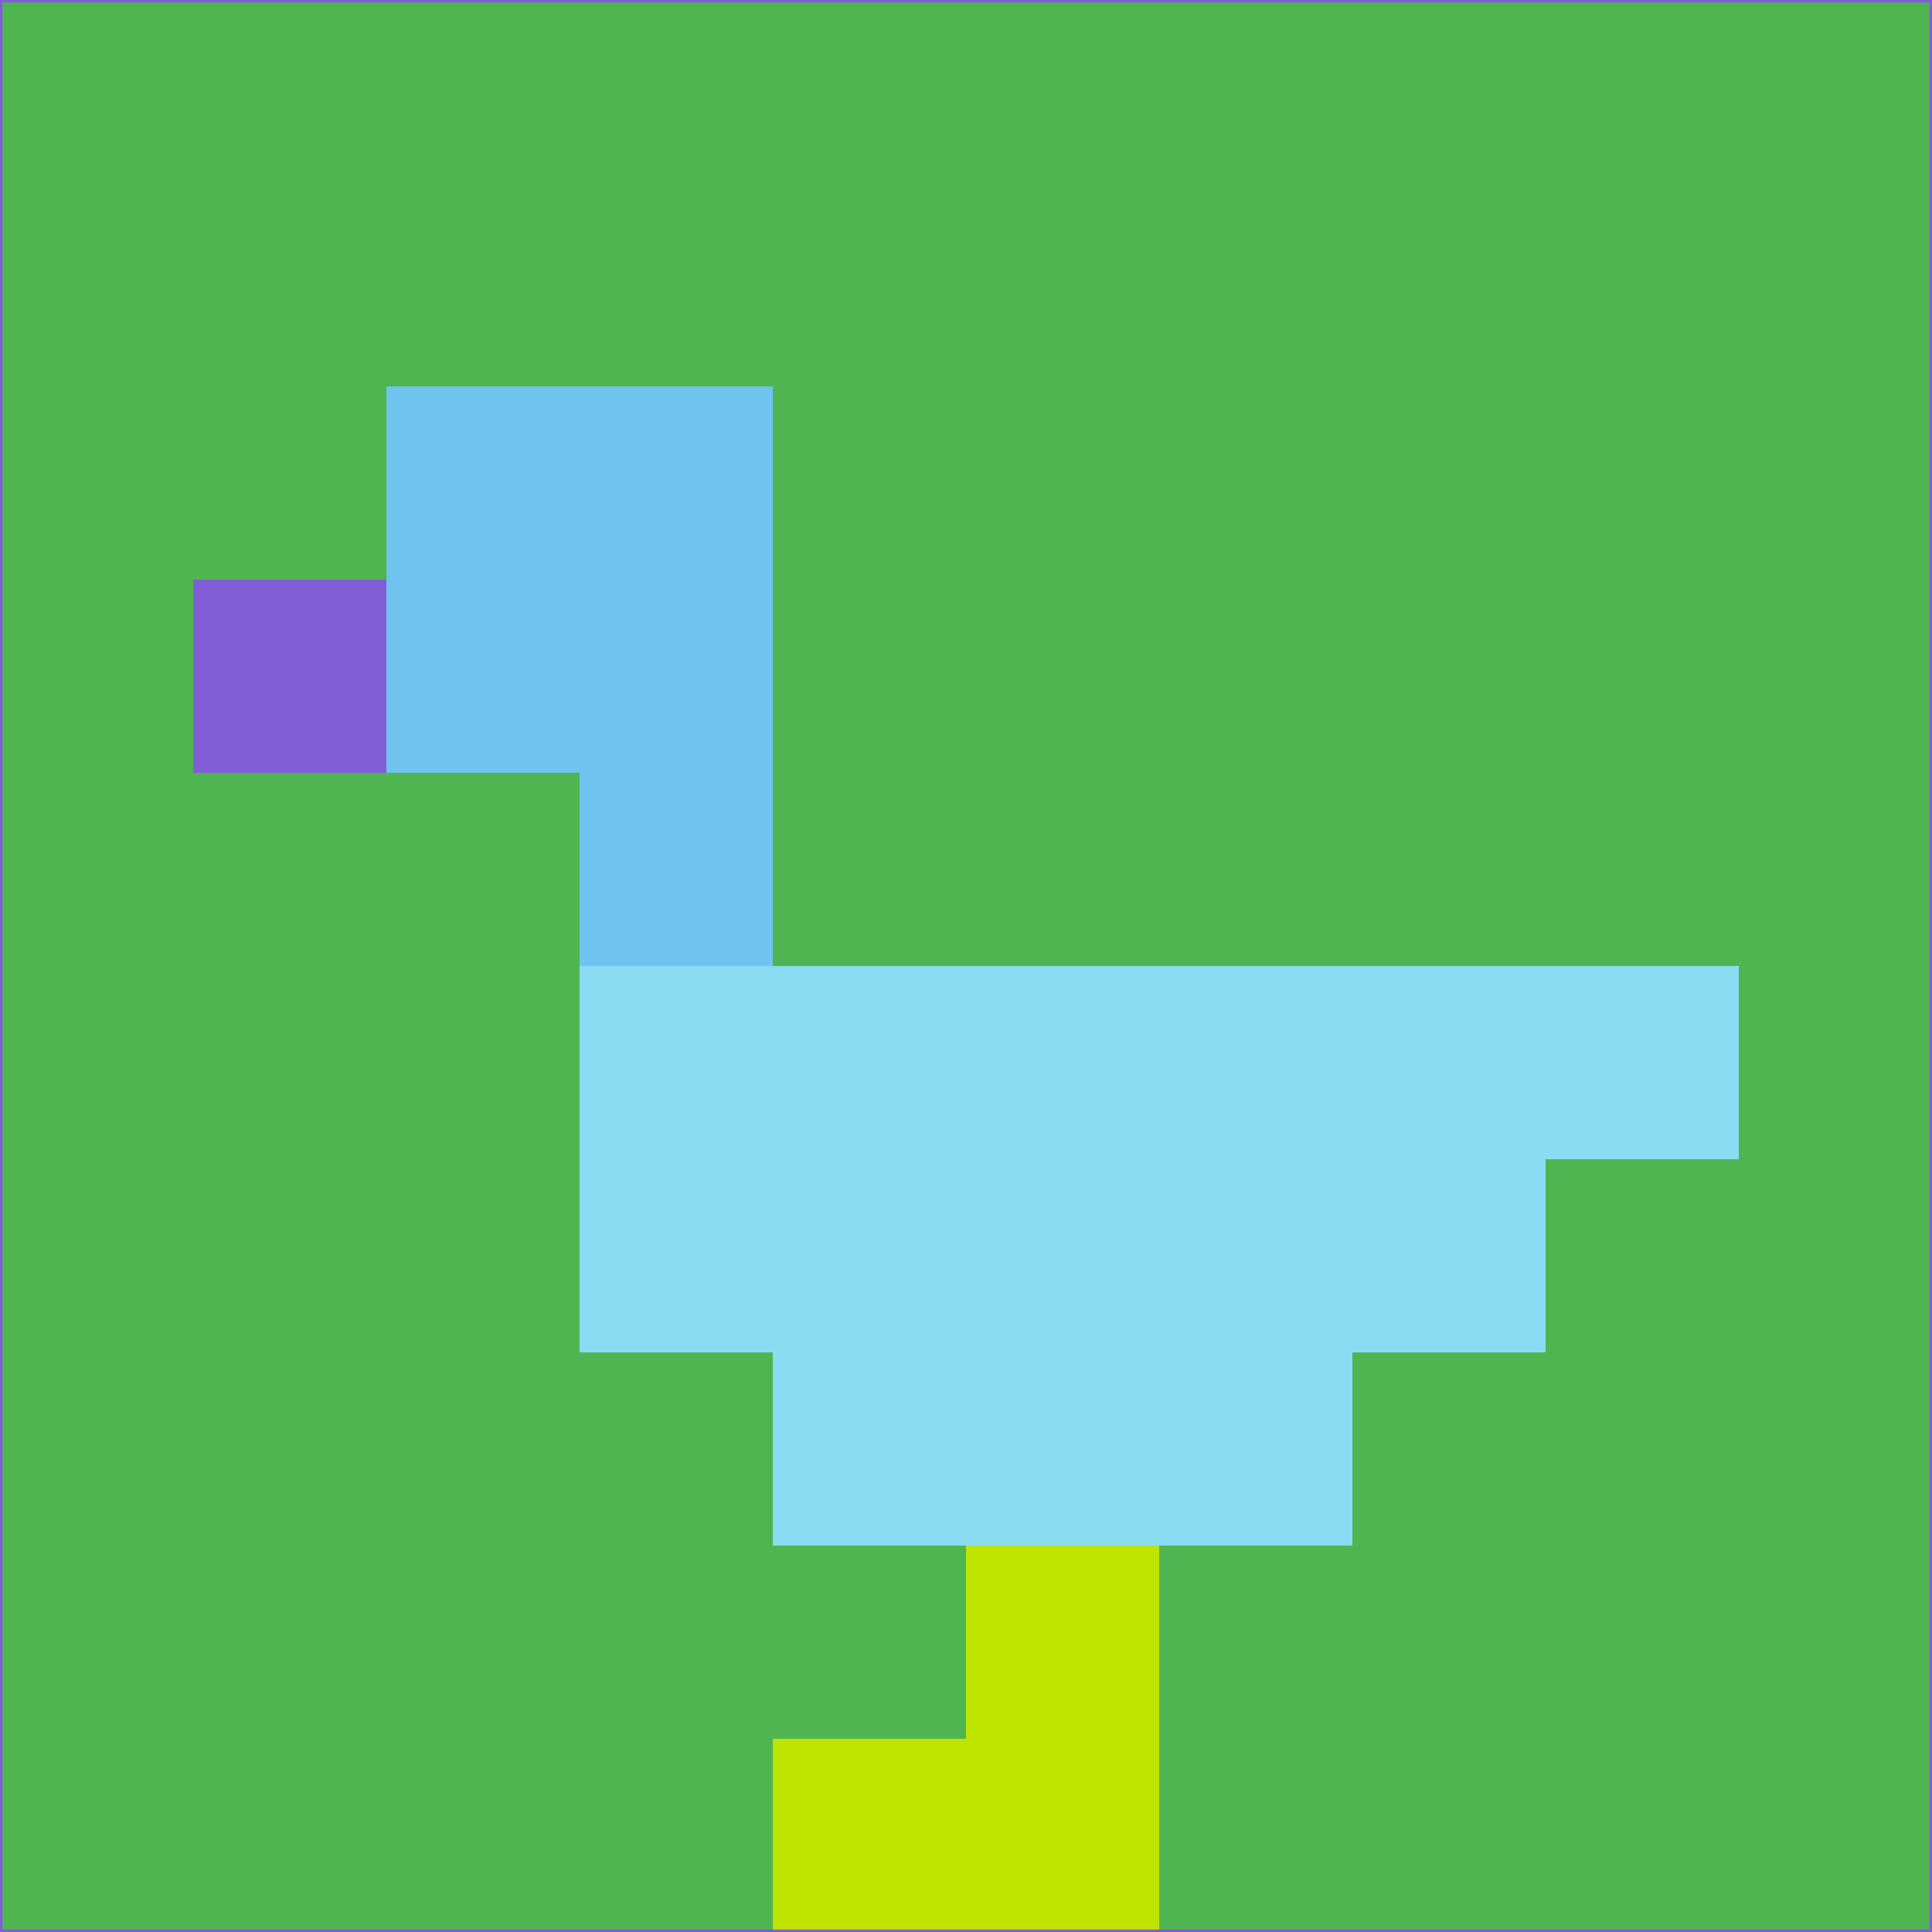 <svg xmlns="http://www.w3.org/2000/svg" version="1.1" width="785" height="785">
  <title>'goose-pfp-694263' by Dmitri Cherniak (Cyberpunk Edition)</title>
  <desc>
    seed=880263
    backgroundColor=#4fb550
    padding=20
    innerPadding=0
    timeout=500
    dimension=1
    border=false
    Save=function(){return n.handleSave()}
    frame=12

    Rendered at 2024-09-15T22:37:00.426Z
    Generated in 1ms
    Modified for Cyberpunk theme with new color scheme
  </desc>
  <defs/>
  <rect width="100%" height="100%" fill="#4fb550"/>
  <g>
    <g id="0-0">
      <rect x="0" y="0" height="785" width="785" fill="#4fb550"/>
      <g>
        <!-- Neon blue -->
        <rect id="0-0-2-2-2-2" x="157" y="157" width="157" height="157" fill="#70c3ef"/>
        <rect id="0-0-3-2-1-4" x="235.5" y="157" width="78.5" height="314" fill="#70c3ef"/>
        <!-- Electric purple -->
        <rect id="0-0-4-5-5-1" x="314" y="392.5" width="392.5" height="78.5" fill="#8adcf2"/>
        <rect id="0-0-3-5-5-2" x="235.5" y="392.5" width="392.5" height="157" fill="#8adcf2"/>
        <rect id="0-0-4-5-3-3" x="314" y="392.5" width="235.5" height="235.5" fill="#8adcf2"/>
        <!-- Neon pink -->
        <rect id="0-0-1-3-1-1" x="78.5" y="235.5" width="78.5" height="78.5" fill="#825dd8"/>
        <!-- Cyber yellow -->
        <rect id="0-0-5-8-1-2" x="392.5" y="628" width="78.5" height="157" fill="#bfe400"/>
        <rect id="0-0-4-9-2-1" x="314" y="706.5" width="157" height="78.5" fill="#bfe400"/>
      </g>
      <rect x="0" y="0" stroke="#825dd8" stroke-width="2" height="785" width="785" fill="none"/>
    </g>
  </g>
  <script xmlns=""/>
</svg>